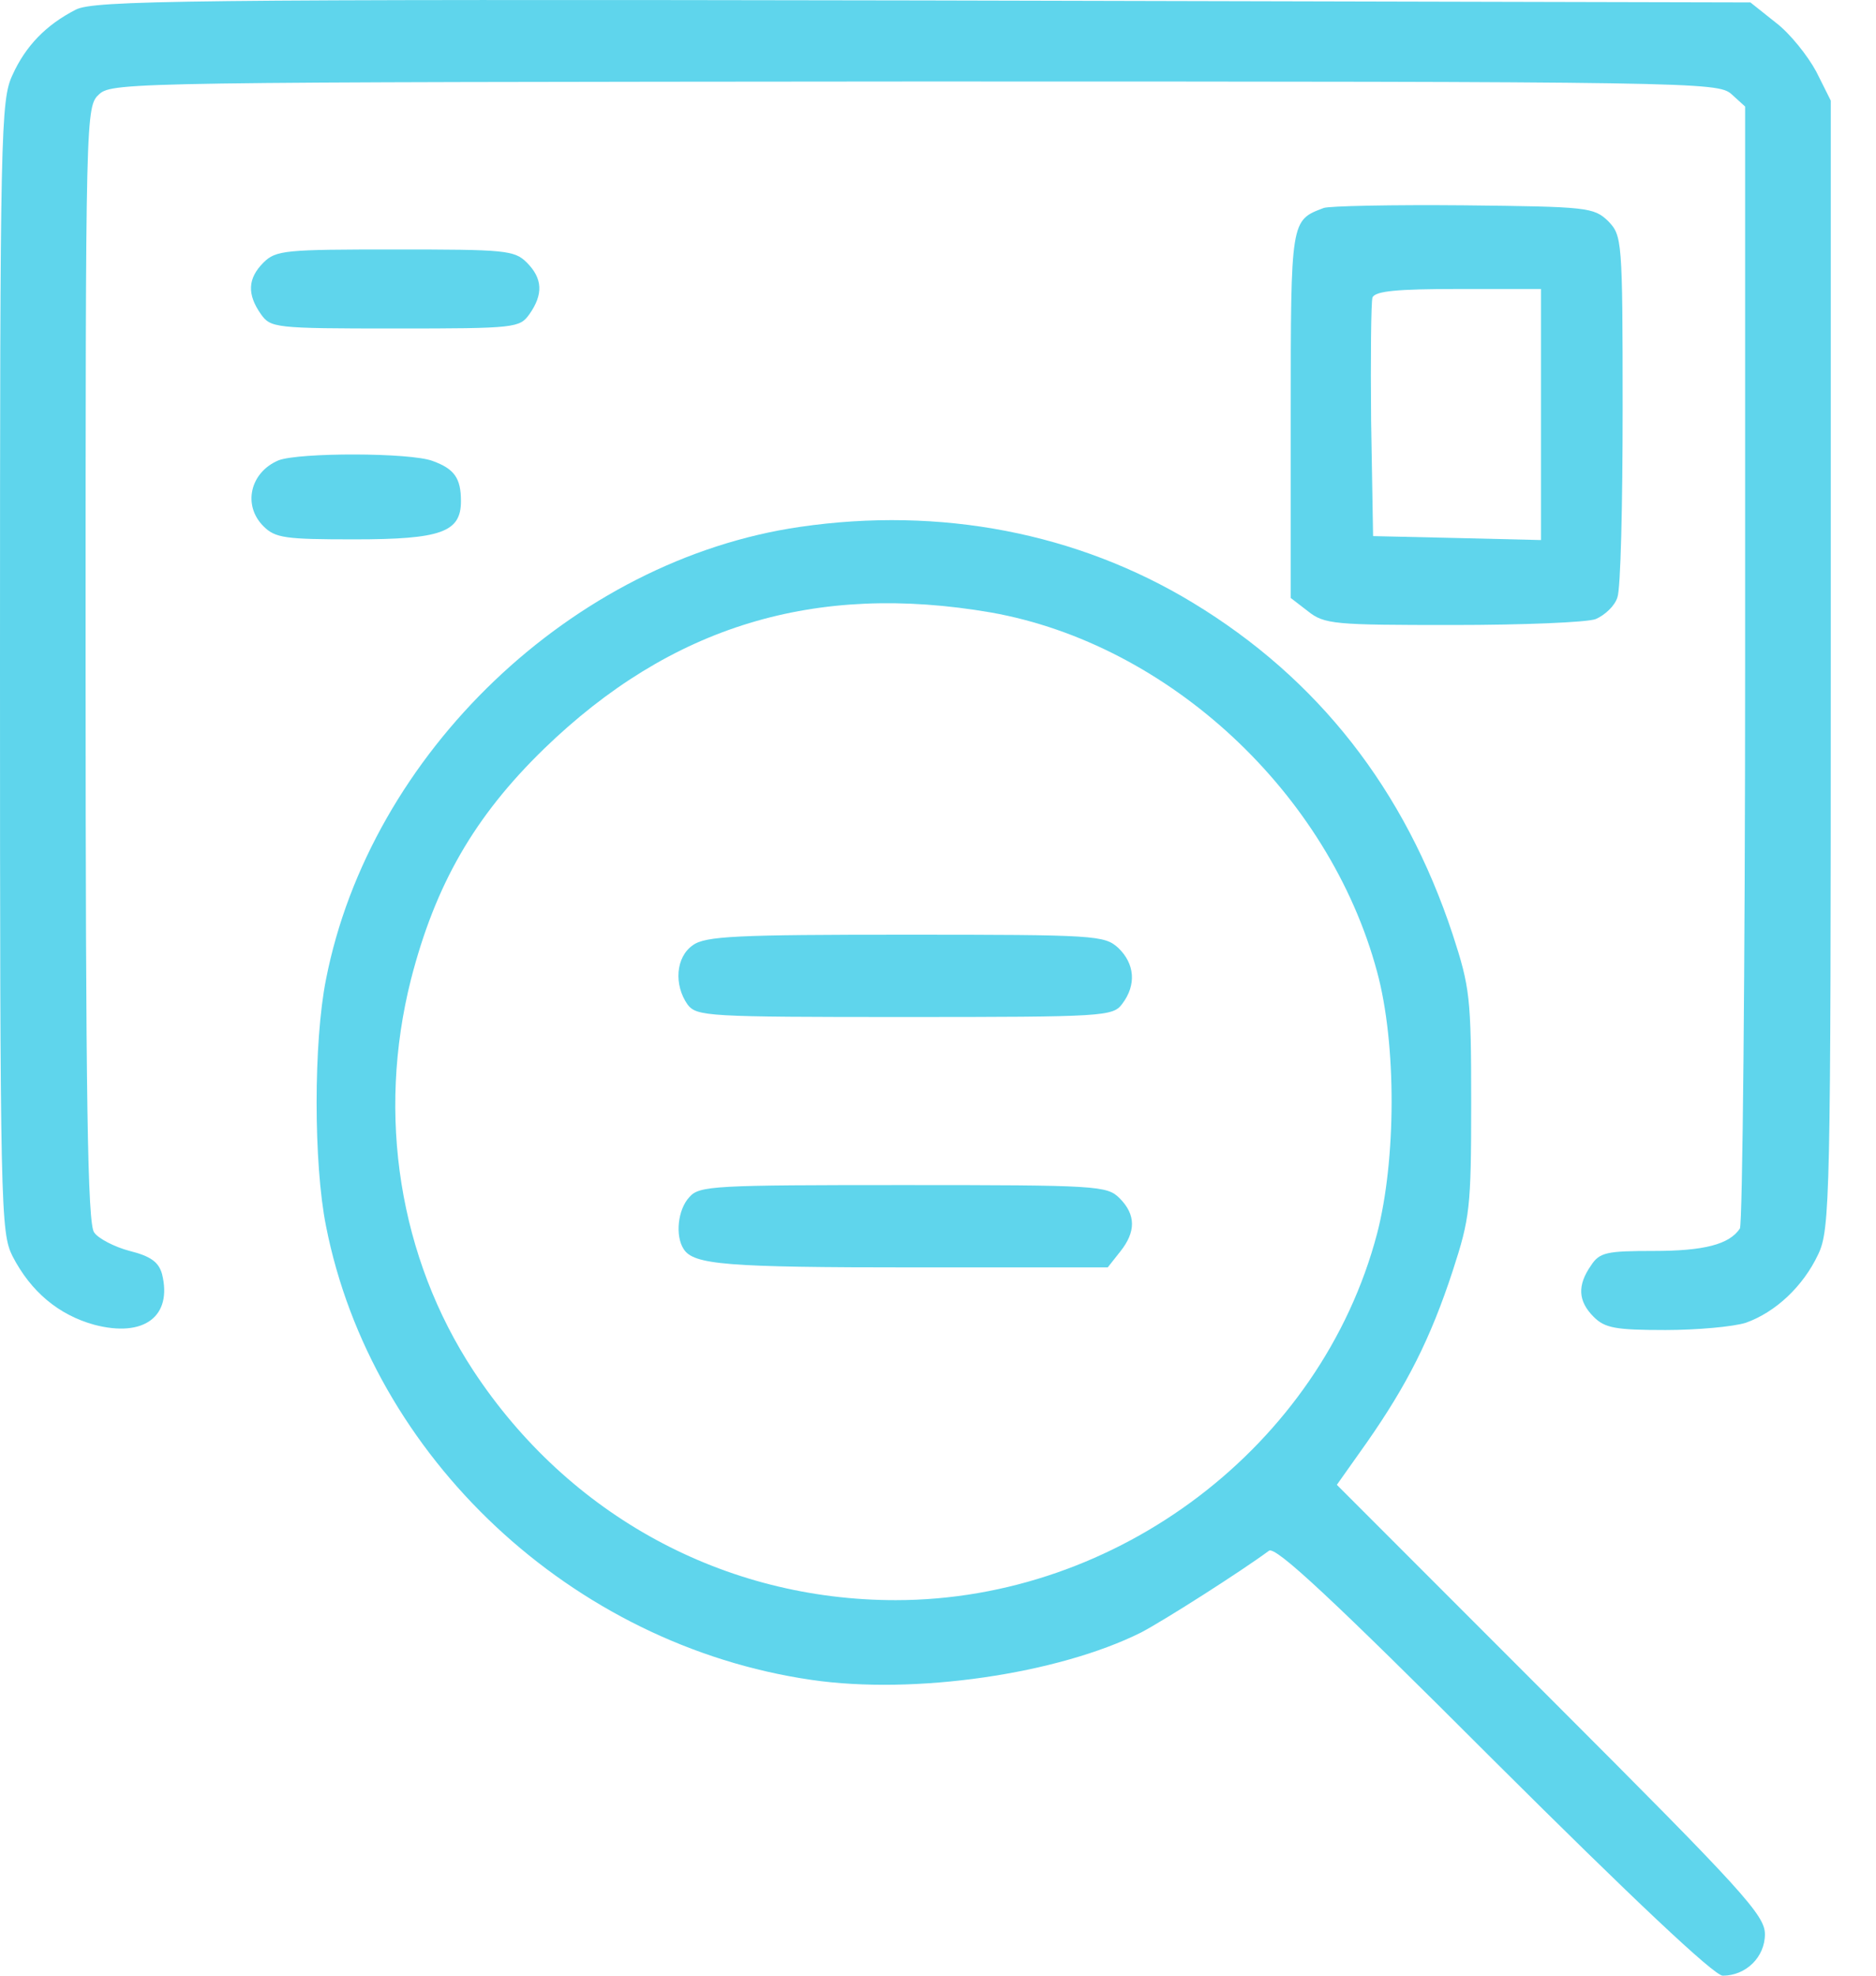 <svg width="38" height="40" viewBox="0 0 38 40" fill="none" xmlns="http://www.w3.org/2000/svg">
<g id="Black">
<path id="Vector" d="M1.534 0.196C0.934 0.503 0.52 0.929 0.254 1.516C0.014 2.023 0 2.65 0 13.495C0 24.5 0.014 24.953 0.254 25.434C0.627 26.154 1.187 26.621 1.908 26.821C2.922 27.088 3.495 26.648 3.282 25.794C3.215 25.554 3.055 25.434 2.628 25.327C2.321 25.247 1.988 25.074 1.908 24.953C1.774 24.793 1.734 22.286 1.734 13.455C1.734 2.197 1.734 2.157 2.014 1.903C2.281 1.663 2.842 1.663 18.542 1.65C34.336 1.65 34.789 1.663 35.069 1.903L35.349 2.157V13.442C35.349 19.645 35.296 24.793 35.243 24.873C35.029 25.194 34.522 25.327 33.495 25.327C32.548 25.327 32.401 25.354 32.228 25.62C31.948 26.021 31.961 26.341 32.281 26.661C32.508 26.888 32.722 26.928 33.735 26.928C34.376 26.928 35.109 26.861 35.363 26.781C35.963 26.568 36.523 26.047 36.83 25.394C37.07 24.887 37.084 24.273 37.084 13.455V2.037L36.79 1.45C36.617 1.129 36.257 0.676 35.976 0.463L35.456 0.049L18.702 0.009C3.695 -0.018 1.894 0.009 1.534 0.196Z" fill="#5FD5EC"/>
<path id="Vector_2" d="M26.812 4.211C26.145 4.464 26.145 4.437 26.145 8.399V12.107L26.492 12.374C26.826 12.641 27.026 12.654 29.427 12.654C30.841 12.654 32.148 12.601 32.322 12.534C32.508 12.454 32.709 12.268 32.762 12.094C32.828 11.921 32.868 10.213 32.868 8.279C32.868 4.837 32.855 4.771 32.575 4.477C32.282 4.197 32.161 4.184 29.64 4.157C28.2 4.144 26.919 4.17 26.812 4.211ZM31.214 8.386V10.934L29.52 10.893L27.813 10.854L27.773 8.519C27.76 7.239 27.773 6.118 27.8 6.025C27.853 5.891 28.306 5.851 29.547 5.851H31.214V8.386Z" fill="#5FD5EC"/>
<path id="Vector_3" d="M5.336 5.317C5.016 5.638 5.003 5.958 5.283 6.358C5.483 6.638 5.55 6.651 8.004 6.651C10.459 6.651 10.525 6.638 10.726 6.358C11.006 5.958 10.992 5.638 10.672 5.317C10.419 5.064 10.232 5.051 8.004 5.051C5.777 5.051 5.59 5.064 5.336 5.317Z" fill="#5FD5EC"/>
<path id="Vector_4" d="M5.642 9.32C5.069 9.56 4.909 10.227 5.336 10.654C5.576 10.894 5.776 10.92 7.176 10.92C8.937 10.92 9.337 10.774 9.337 10.147C9.337 9.68 9.204 9.493 8.764 9.333C8.31 9.16 6.056 9.16 5.642 9.32Z" fill="#5FD5EC"/>
<path id="Vector_5" d="M16.207 10.667C11.605 11.334 7.497 15.256 6.603 19.831C6.35 21.098 6.35 23.553 6.603 24.82C7.524 29.502 11.579 33.304 16.434 34.011C18.529 34.318 21.436 33.891 23.117 33.05C23.598 32.797 25.145 31.81 25.705 31.396C25.838 31.303 26.959 32.343 30.254 35.638C33.068 38.439 34.722 40 34.896 40C35.363 40 35.75 39.627 35.75 39.16C35.75 38.773 35.296 38.279 31.414 34.398L27.079 30.062L27.693 29.195C28.493 28.048 28.973 27.114 29.427 25.727C29.774 24.66 29.8 24.46 29.8 22.325C29.8 20.191 29.774 19.991 29.427 18.924C28.453 15.976 26.692 13.735 24.158 12.201C21.823 10.787 19.049 10.253 16.207 10.667ZM20.076 12.401C23.677 13.041 26.919 16.056 27.893 19.671C28.293 21.138 28.28 23.499 27.893 24.98C26.759 29.275 22.637 32.397 18.142 32.397C14.674 32.397 11.525 30.689 9.591 27.755C8.084 25.46 7.63 22.579 8.324 19.831C8.818 17.91 9.605 16.536 11.018 15.162C13.593 12.668 16.514 11.787 20.076 12.401Z" fill="#5FD5EC"/>
<path id="Vector_6" d="M14.034 19.137C13.687 19.377 13.647 19.938 13.927 20.338C14.114 20.578 14.314 20.591 18.329 20.591C22.371 20.591 22.544 20.578 22.731 20.325C23.025 19.938 22.985 19.511 22.651 19.191C22.371 18.937 22.198 18.924 18.343 18.924C14.928 18.924 14.287 18.951 14.034 19.137Z" fill="#5FD5EC"/>
<path id="Vector_7" d="M13.967 24.233C13.727 24.486 13.674 25.02 13.847 25.287C14.047 25.607 14.701 25.66 18.516 25.66H22.438L22.691 25.34C23.011 24.94 23.011 24.593 22.678 24.259C22.424 24.006 22.237 23.993 18.302 23.993C14.474 23.993 14.167 24.006 13.967 24.233Z" fill="#5FD5EC"/>
</g>
</svg>
